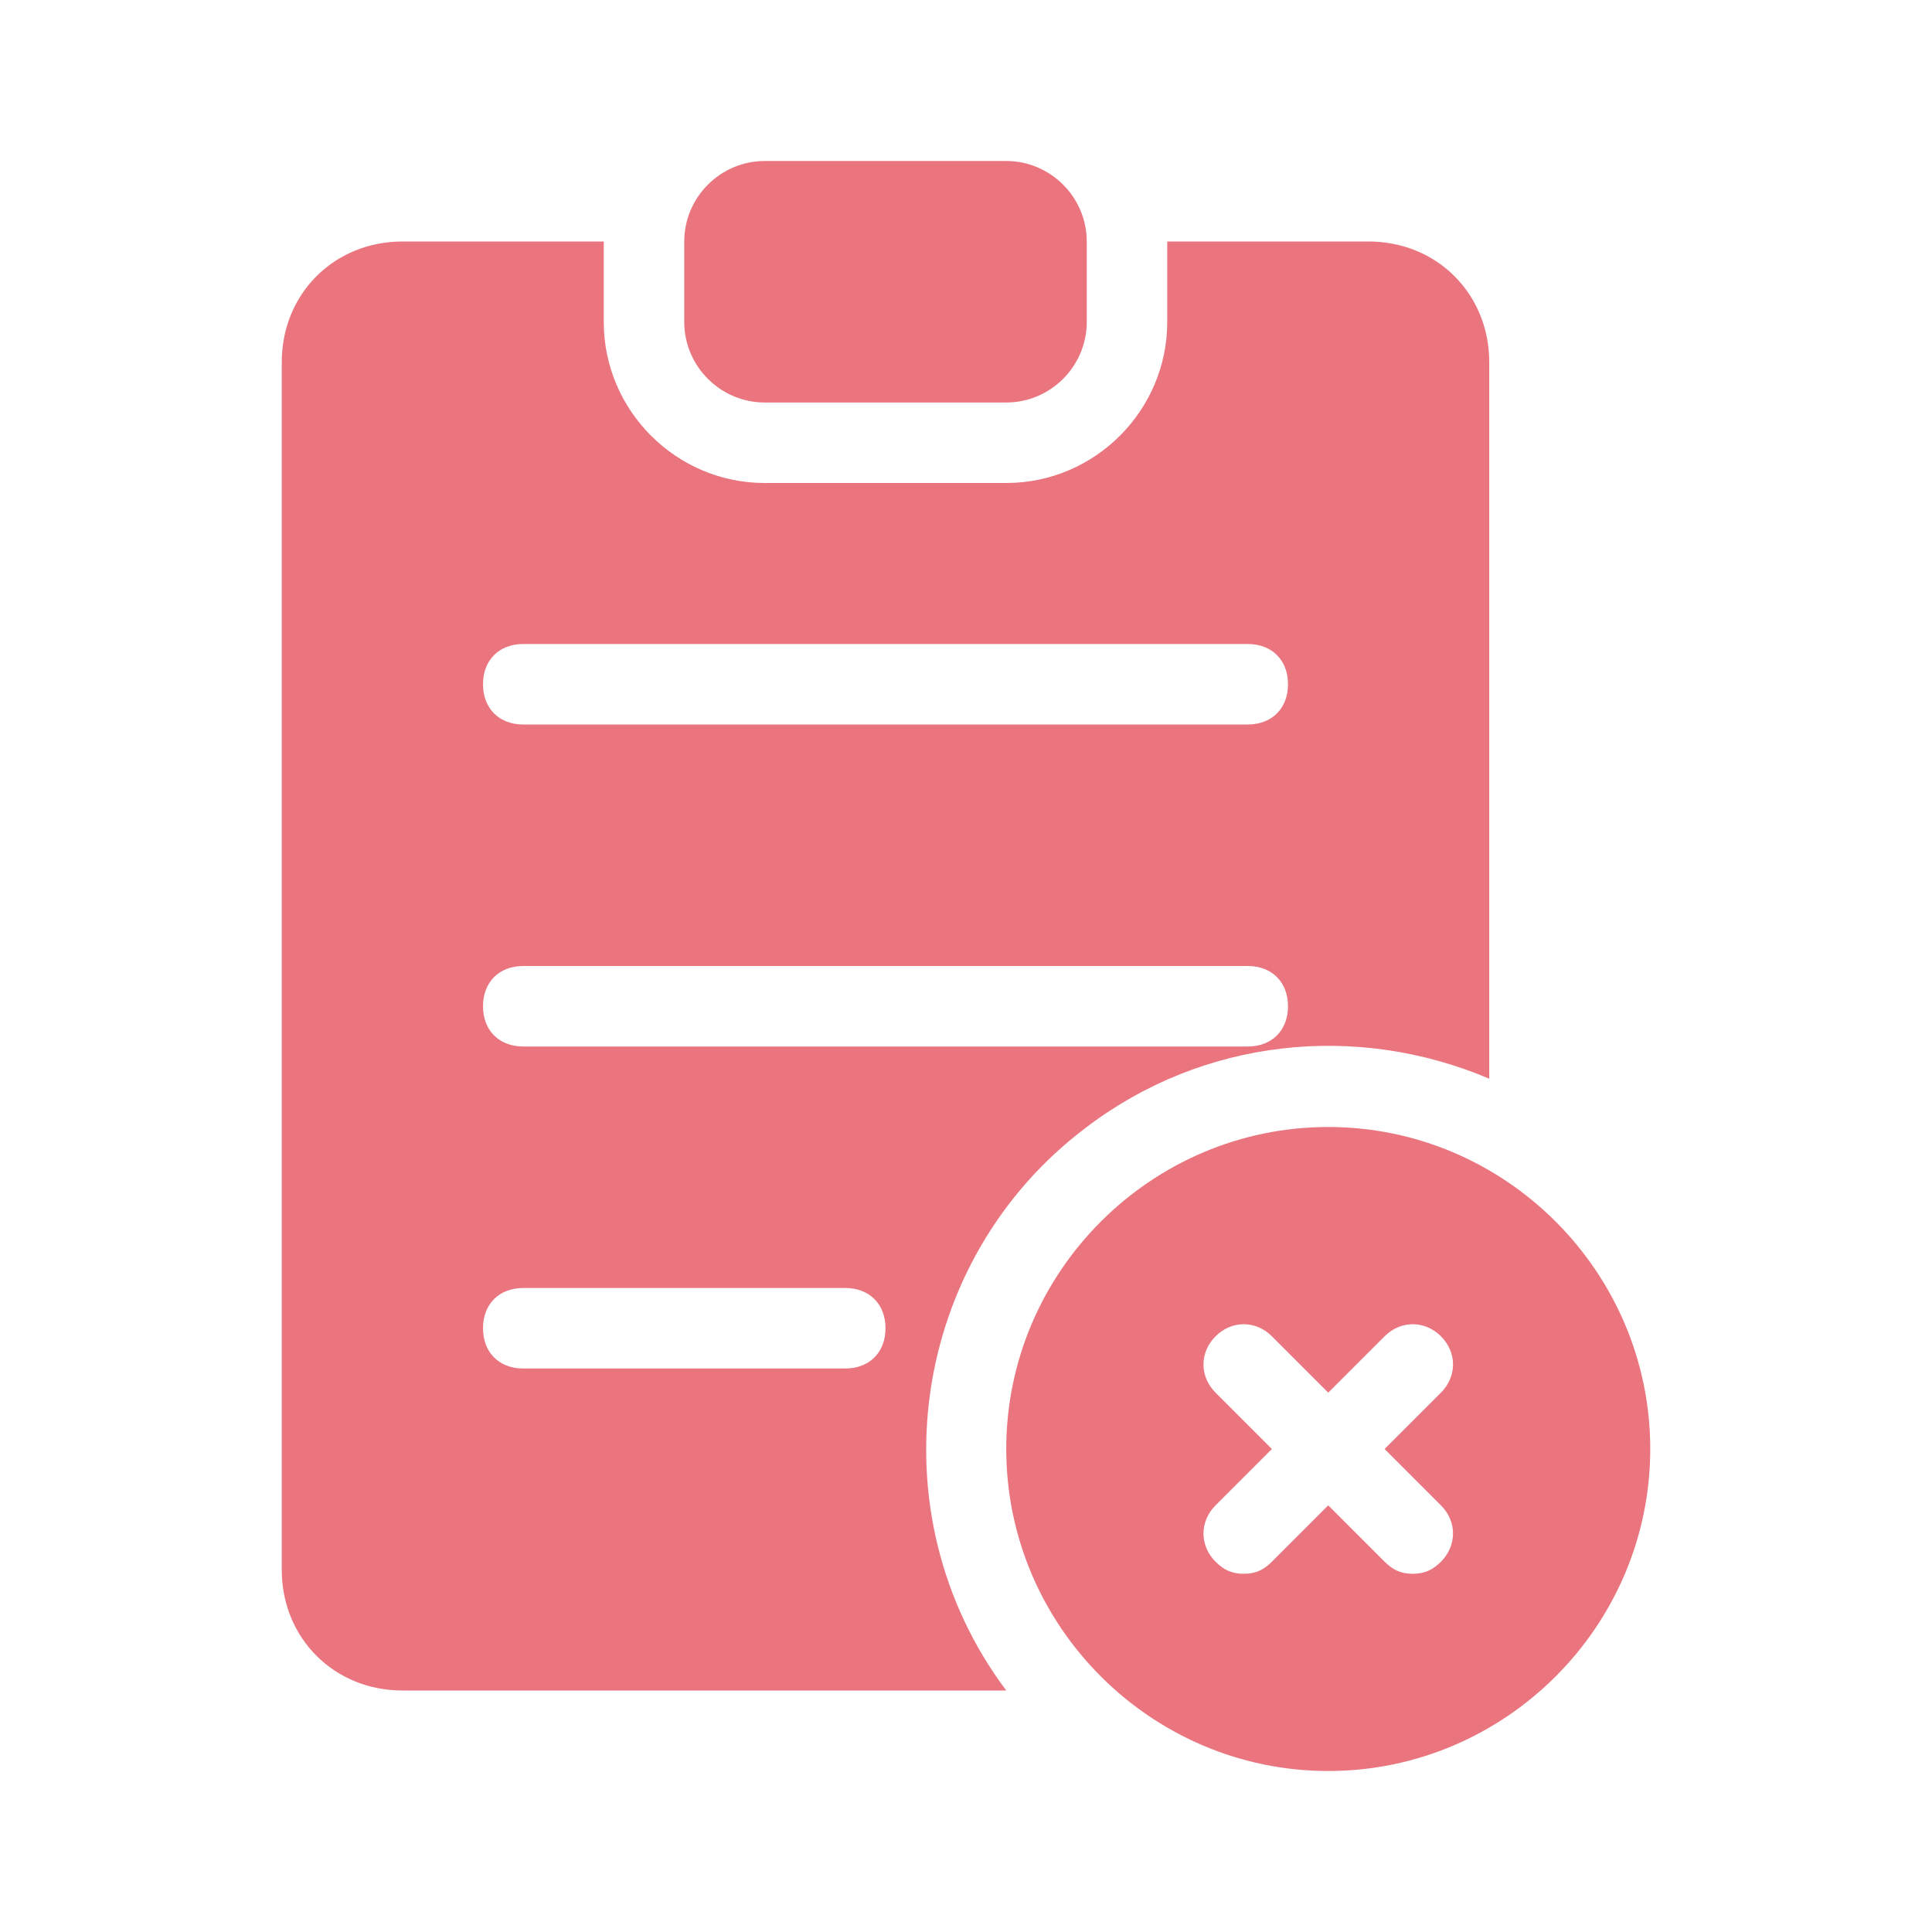 <?xml version="1.0" encoding="utf-8"?>
<!-- Generator: Adobe Illustrator 27.1.1, SVG Export Plug-In . SVG Version: 6.00 Build 0)  -->
<svg version="1.1" id="cancel-order" xmlns="http://www.w3.org/2000/svg" xmlns:xlink="http://www.w3.org/1999/xlink" x="0px"
	 y="0px" viewBox="0 0 48 48" style="enable-background:new 0 0 48 48;" xml:space="preserve">
<style type="text/css">
	.st0{fill:#EA757E;}
</style>
<path class="st0" d="M19,4h6c1.1,0,2,0.9,2,2v2c0,1.1-0.9,2-2,2h-6c-1.1,0-2-0.9-2-2V6C17,4.9,17.9,4,19,4z"/>
<path class="st0" d="M34,6h-5v2c0,2.2-1.8,4-4,4h-6c-2.2,0-4-1.8-4-4V6h-5C8.3,6,7,7.3,7,9v30c0,1.7,1.3,3,3,3h15
	c-3.3-4.4-2.4-10.7,2-14c2.9-2.2,6.7-2.6,10-1.2V9C37,7.3,35.7,6,34,6z M21,34h-8c-0.6,0-1-0.4-1-1s0.4-1,1-1h8c0.6,0,1,0.4,1,1
	S21.6,34,21,34z M31,26H13c-0.6,0-1-0.4-1-1s0.4-1,1-1h18c0.6,0,1,0.4,1,1S31.6,26,31,26z M31,18H13c-0.6,0-1-0.4-1-1s0.4-1,1-1h18
	c0.6,0,1,0.4,1,1S31.6,18,31,18z"/>
<path class="st0" d="M33,28c-4.4,0-8,3.6-8,8s3.6,8,8,8s8-3.6,8-8S37.4,28,33,28z M35.8,37.4c0.4,0.4,0.4,1,0,1.4c0,0,0,0,0,0
	c-0.2,0.2-0.4,0.3-0.7,0.3c-0.3,0-0.5-0.1-0.7-0.3L33,37.4l-1.4,1.4c-0.2,0.2-0.4,0.3-0.7,0.3c-0.3,0-0.5-0.1-0.7-0.3
	c-0.4-0.4-0.4-1,0-1.4c0,0,0,0,0,0l1.4-1.4l-1.4-1.4c-0.4-0.4-0.4-1,0-1.4c0.4-0.4,1-0.4,1.4,0l1.4,1.4l1.4-1.4c0.4-0.4,1-0.4,1.4,0
	s0.4,1,0,1.4L34.4,36L35.8,37.4z"/>
</svg>
